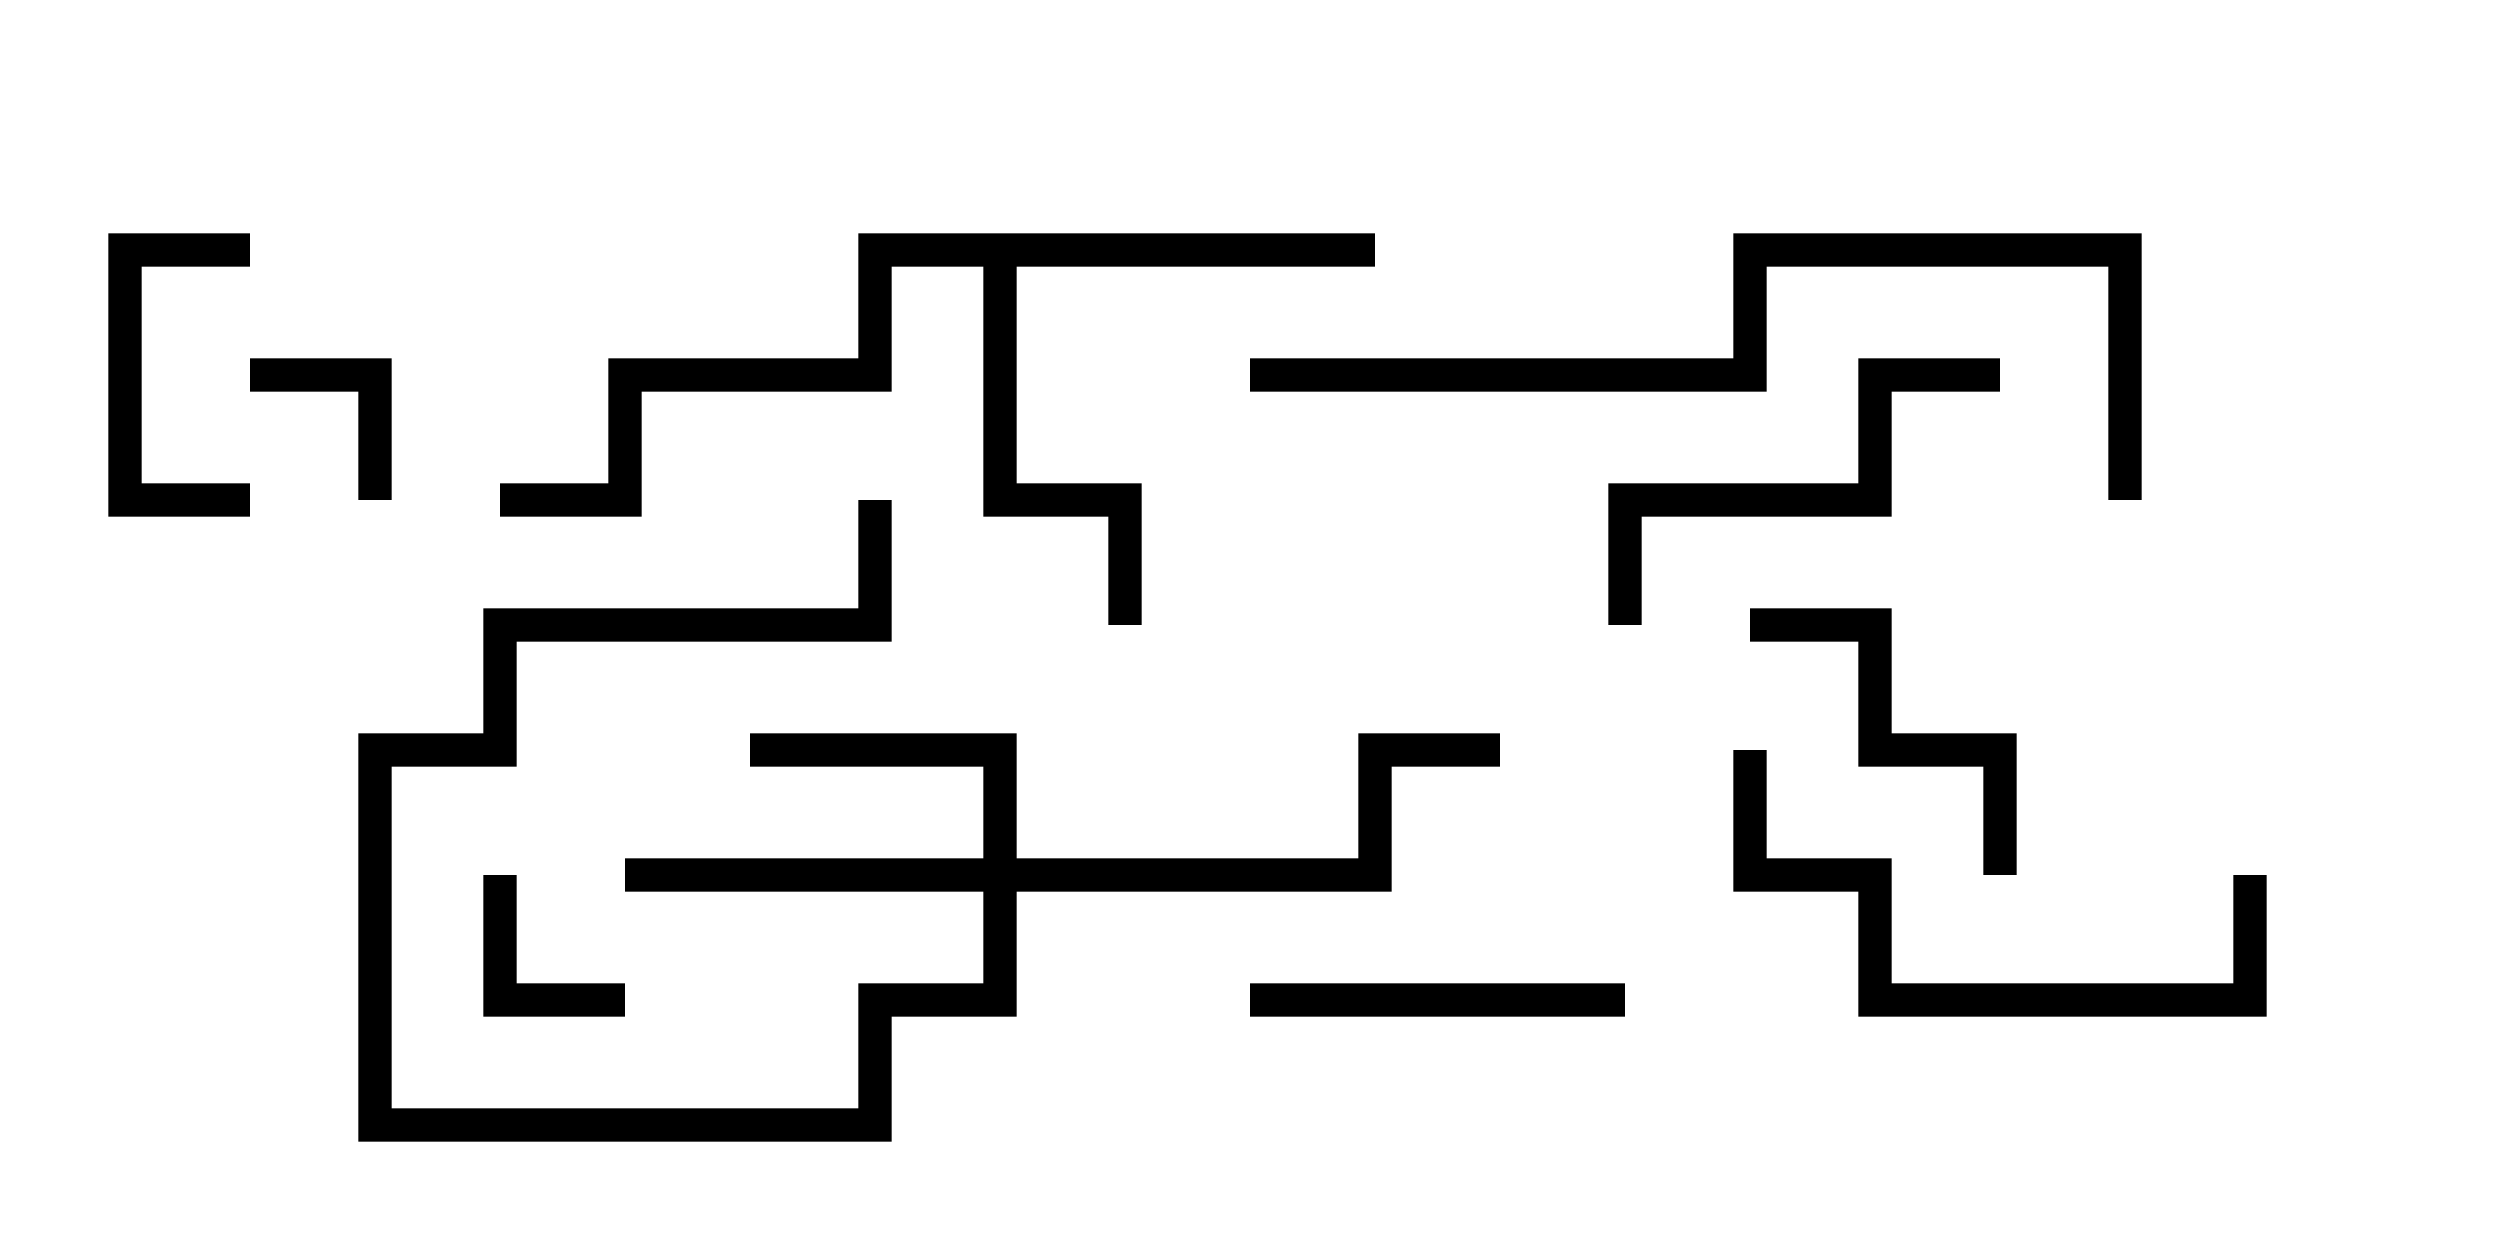 <svg version="1.1" width="30" height="15" xmlns="http://www.w3.org/2000/svg"><path d="M16.5,2.8L16.5,3.2L12.2,3.2L12.2,5.8L13.7,5.8L13.7,7.5L13.3,7.5L13.3,6.2L11.8,6.2L11.8,3.2L10.7,3.2L10.7,4.7L7.7,4.7L7.7,6.2L6,6.2L6,5.8L7.3,5.8L7.3,4.3L10.3,4.3L10.3,2.8z" stroke="none"/><path d="M11.8,10.3L11.8,9.2L9,9.2L9,8.8L12.2,8.8L12.2,10.3L16.3,10.3L16.3,8.8L18,8.8L18,9.2L16.7,9.2L16.7,10.7L12.2,10.7L12.2,12.2L10.7,12.2L10.7,13.7L4.3,13.7L4.3,8.8L5.8,8.8L5.8,7.3L10.3,7.3L10.3,6L10.7,6L10.7,7.7L6.2,7.7L6.2,9.2L4.7,9.2L4.7,13.3L10.3,13.3L10.3,11.8L11.8,11.8L11.8,10.7L7.5,10.7L7.5,10.3z" stroke="none"/><path d="M5.8,10.5L6.2,10.5L6.2,11.8L7.5,11.8L7.5,12.2L5.8,12.2z" stroke="none"/><path d="M3,4.7L3,4.3L4.7,4.3L4.7,6L4.3,6L4.3,4.7z" stroke="none"/><path d="M3,5.8L3,6.2L1.3,6.2L1.3,2.8L3,2.8L3,3.2L1.7,3.2L1.7,5.8z" stroke="none"/><path d="M24.2,10.5L23.8,10.5L23.8,9.2L22.3,9.2L22.3,7.7L21,7.7L21,7.3L22.7,7.3L22.7,8.8L24.2,8.8z" stroke="none"/><path d="M19.5,11.8L19.5,12.2L15,12.2L15,11.8z" stroke="none"/><path d="M19.7,7.5L19.3,7.5L19.3,5.8L22.3,5.8L22.3,4.3L24,4.3L24,4.7L22.7,4.7L22.7,6.2L19.7,6.2z" stroke="none"/><path d="M20.8,9L21.2,9L21.2,10.3L22.7,10.3L22.7,11.8L26.8,11.8L26.8,10.5L27.2,10.5L27.2,12.2L22.3,12.2L22.3,10.7L20.8,10.7z" stroke="none"/><path d="M25.7,6L25.3,6L25.3,3.2L21.2,3.2L21.2,4.7L15,4.7L15,4.3L20.8,4.3L20.8,2.8L25.7,2.8z" stroke="none"/></svg>